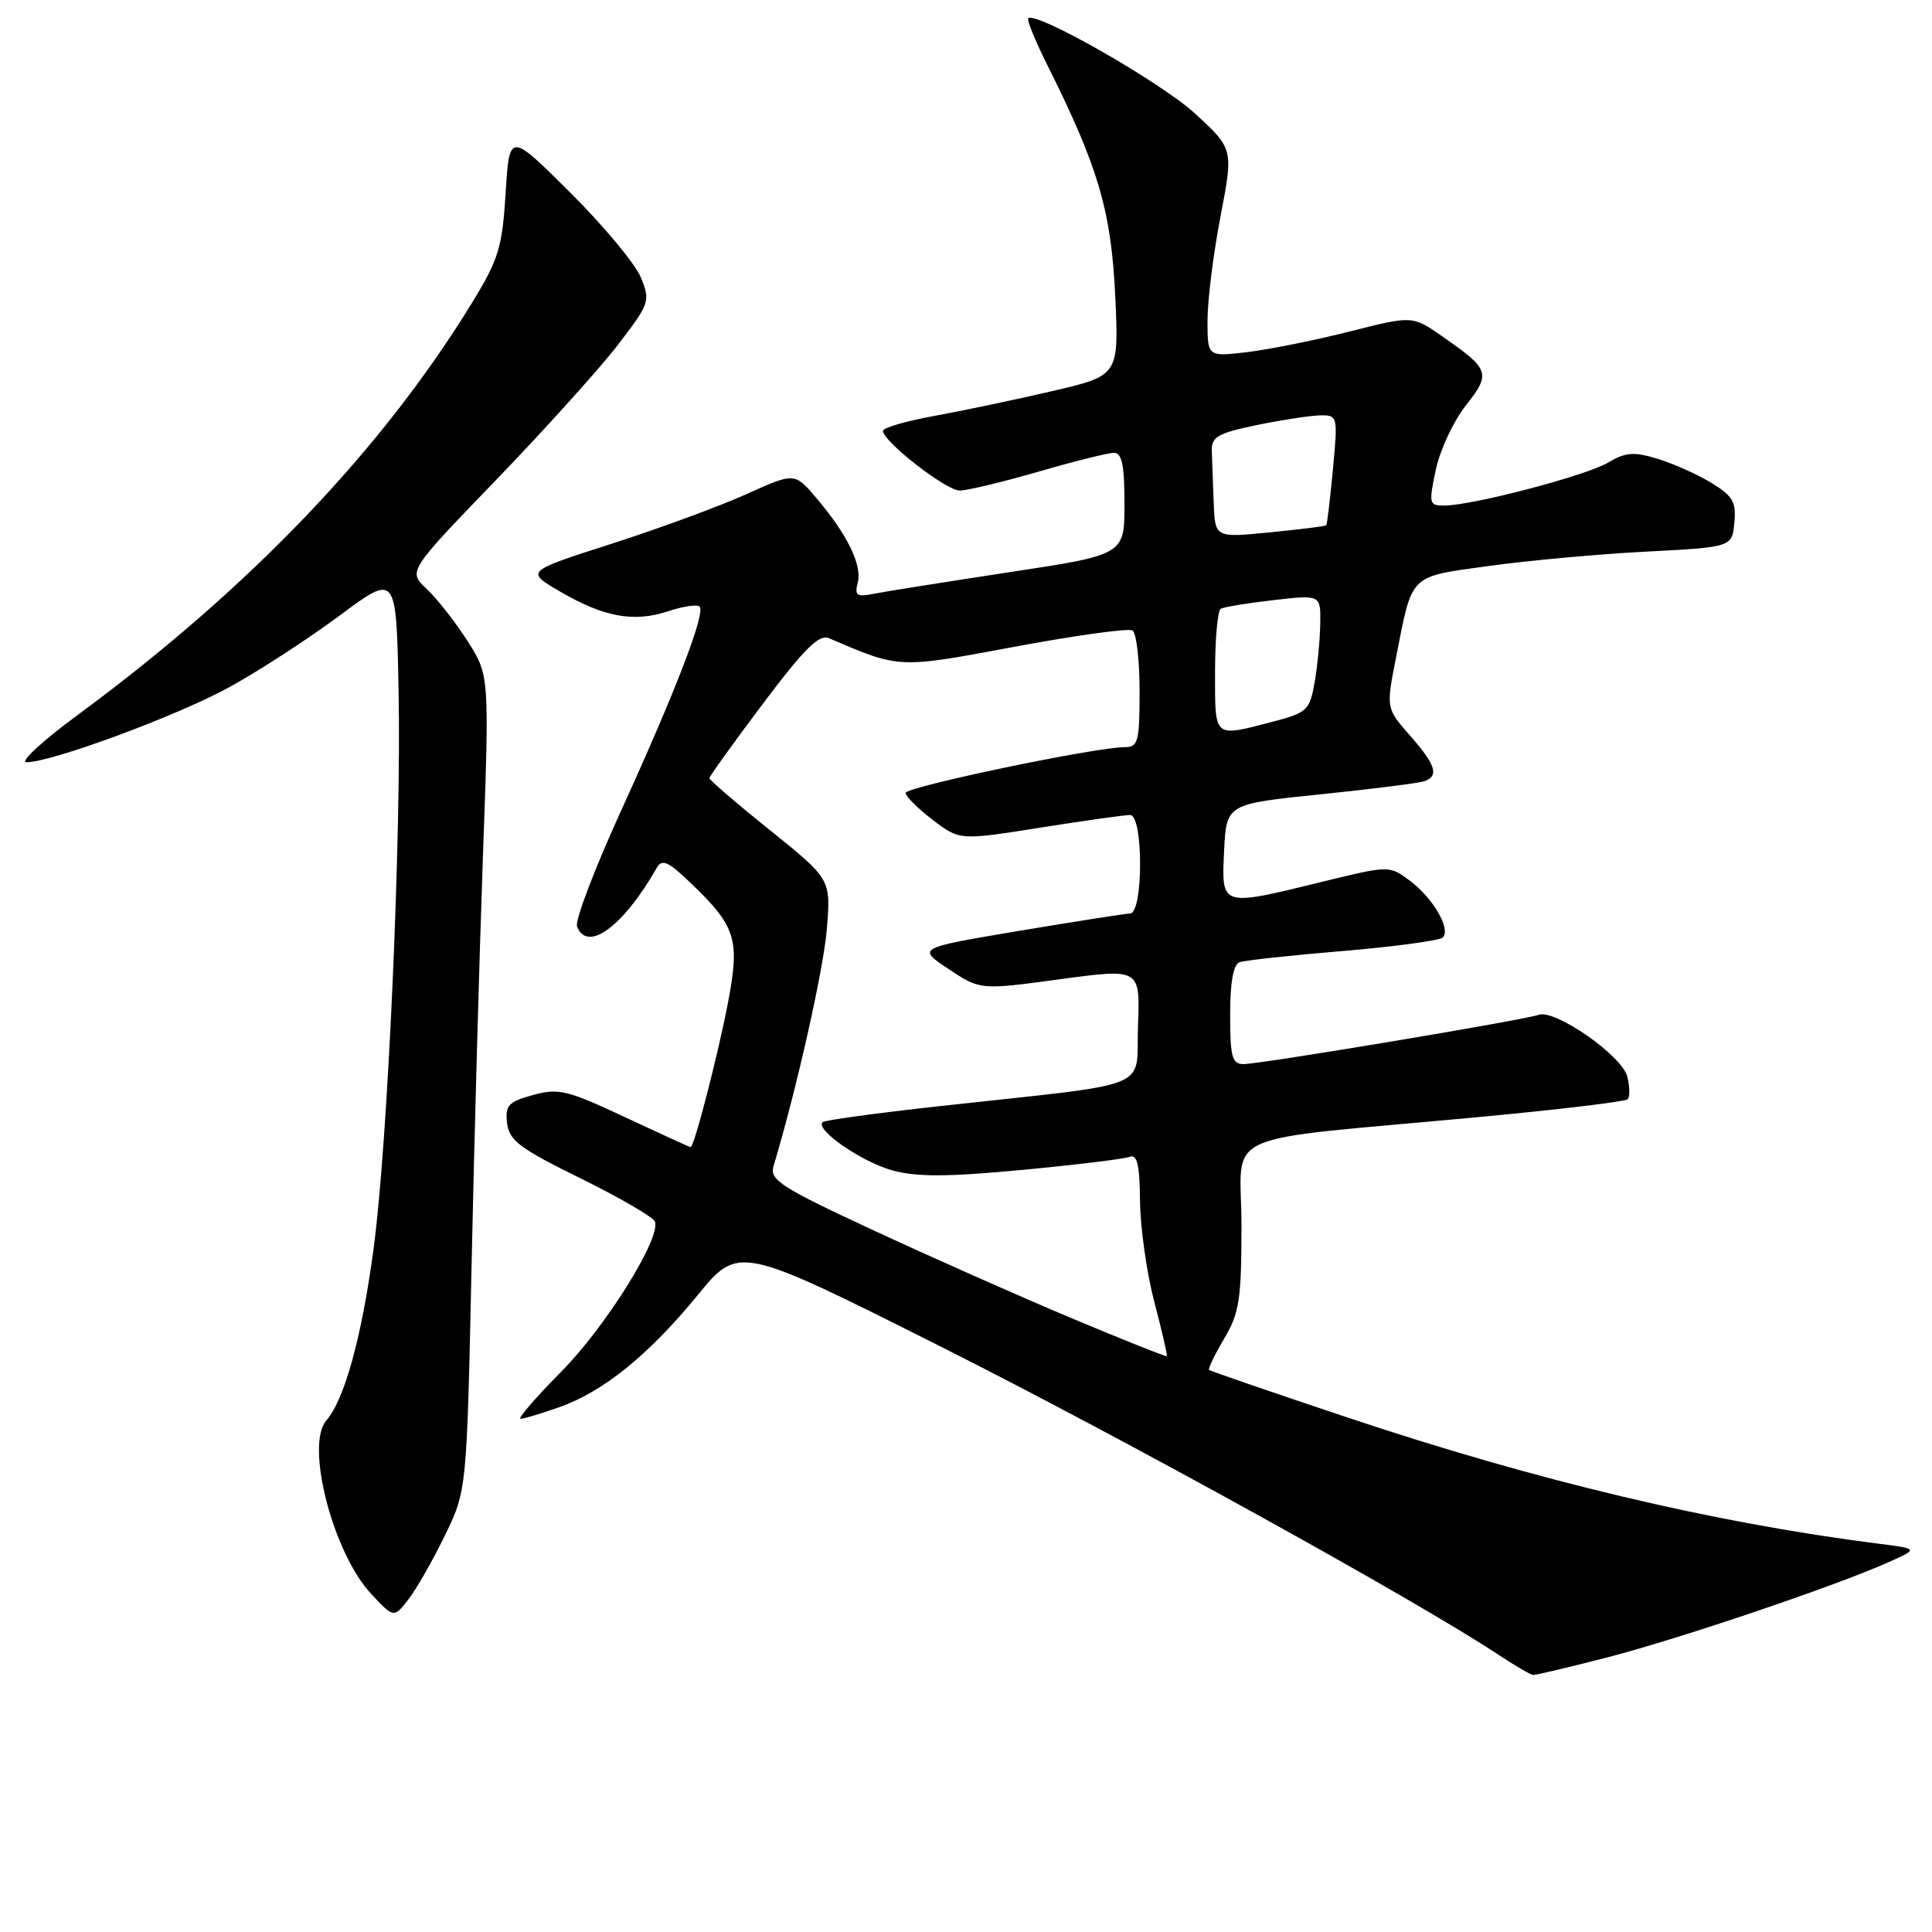 <?xml version="1.0" encoding="UTF-8" standalone="no"?>
<!DOCTYPE svg PUBLIC "-//W3C//DTD SVG 1.1//EN" "http://www.w3.org/Graphics/SVG/1.1/DTD/svg11.dtd" >
<svg xmlns="http://www.w3.org/2000/svg" xmlns:xlink="http://www.w3.org/1999/xlink" version="1.1" viewBox="0 0 256 256">
 <g >
 <path fill="currentColor"
d=" M 213.14 219.57 C 222.82 217.05 243.26 210.13 250.24 207.00 C 254.23 205.22 254.23 205.22 248.86 204.54 C 226.97 201.76 203.59 196.20 178.50 187.81 C 168.60 184.50 160.37 181.67 160.21 181.52 C 160.05 181.37 160.95 179.51 162.21 177.38 C 164.23 173.96 164.50 172.18 164.50 162.35 C 164.50 149.54 160.62 151.31 195.80 148.03 C 206.42 147.04 215.36 145.97 215.67 145.66 C 215.98 145.35 215.96 144.00 215.63 142.66 C 214.93 139.88 206.04 133.68 203.88 134.47 C 202.02 135.15 167.01 141.00 164.77 141.00 C 163.26 141.00 163.00 140.05 163.00 134.47 C 163.00 130.15 163.42 127.79 164.25 127.50 C 164.94 127.25 171.11 126.58 177.97 126.01 C 184.83 125.43 190.77 124.63 191.18 124.22 C 192.29 123.11 189.87 118.97 186.79 116.68 C 184.08 114.67 184.08 114.67 175.24 116.83 C 161.68 120.16 161.85 120.21 162.20 112.76 C 162.50 106.53 162.50 106.53 175.00 105.25 C 181.88 104.54 188.06 103.76 188.75 103.51 C 190.71 102.81 190.25 101.35 186.83 97.46 C 183.66 93.85 183.66 93.85 184.97 87.18 C 187.18 75.92 186.62 76.48 197.17 75.01 C 202.30 74.29 211.68 73.43 218.00 73.10 C 229.50 72.50 229.50 72.50 229.81 69.27 C 230.08 66.54 229.62 65.73 226.81 64.01 C 224.99 62.89 221.78 61.45 219.69 60.81 C 216.48 59.83 215.42 59.91 213.05 61.31 C 210.12 63.04 195.09 66.98 191.37 66.99 C 189.36 67.00 189.30 66.74 190.25 62.25 C 190.80 59.64 192.59 55.80 194.23 53.73 C 197.59 49.46 197.42 48.95 191.05 44.53 C 187.14 41.82 187.14 41.82 178.82 43.93 C 174.24 45.09 168.14 46.31 165.25 46.66 C 160.00 47.28 160.00 47.28 160.00 42.47 C 160.00 39.83 160.77 33.63 161.72 28.70 C 163.44 19.73 163.44 19.73 158.34 15.04 C 153.86 10.92 137.23 1.43 136.24 2.43 C 136.04 2.63 137.18 5.43 138.79 8.65 C 145.52 22.10 147.24 27.95 147.77 39.13 C 148.27 49.77 148.27 49.77 139.39 51.83 C 134.50 52.97 127.46 54.45 123.75 55.12 C 120.04 55.80 117.00 56.68 117.00 57.09 C 117.00 58.50 125.36 65.00 127.16 65.00 C 128.16 65.00 132.85 63.87 137.60 62.50 C 142.34 61.12 146.85 60.00 147.61 60.00 C 148.66 60.00 149.00 61.66 149.00 66.75 C 149.00 73.51 149.00 73.51 133.75 75.82 C 125.36 77.10 117.29 78.38 115.82 78.67 C 113.52 79.13 113.21 78.92 113.65 77.22 C 114.26 74.89 112.31 70.88 108.22 66.05 C 105.30 62.59 105.30 62.59 98.90 65.48 C 95.38 67.07 87.36 70.02 81.07 72.04 C 69.64 75.71 69.64 75.71 74.14 78.34 C 79.97 81.76 83.96 82.50 88.48 81.01 C 90.49 80.34 92.39 80.06 92.70 80.37 C 93.53 81.19 89.55 91.52 82.29 107.44 C 78.79 115.10 76.17 122.00 76.46 122.76 C 77.81 126.28 82.59 122.77 87.02 115.00 C 87.72 113.77 88.52 114.13 91.52 117.00 C 97.53 122.76 98.06 124.46 96.47 132.82 C 95.14 139.77 91.98 152.00 91.51 152.00 C 91.38 152.00 87.47 150.21 82.81 148.03 C 75.15 144.44 73.99 144.16 70.61 145.10 C 67.35 146.00 66.92 146.47 67.19 148.81 C 67.46 151.12 68.85 152.17 76.97 156.16 C 82.18 158.73 86.60 161.30 86.79 161.88 C 87.55 164.14 80.25 175.80 74.37 181.75 C 70.97 185.19 68.54 188.00 68.97 188.00 C 69.40 188.00 71.70 187.31 74.08 186.47 C 79.95 184.40 85.92 179.57 92.44 171.62 C 97.88 164.98 97.88 164.98 124.69 178.45 C 148.58 190.45 187.64 212.03 198.50 219.23 C 200.70 220.69 202.79 221.91 203.14 221.94 C 203.49 221.97 207.99 220.90 213.14 219.57 Z  M 58.93 203.50 C 61.85 197.50 61.85 197.50 62.49 167.50 C 62.84 151.00 63.52 126.70 63.99 113.50 C 64.85 89.50 64.85 89.50 61.95 84.94 C 60.35 82.44 57.92 79.33 56.54 78.04 C 54.05 75.70 54.05 75.70 65.78 63.55 C 72.22 56.86 79.47 48.83 81.87 45.70 C 86.10 40.19 86.20 39.89 84.91 36.75 C 84.18 34.96 79.96 29.90 75.54 25.50 C 67.50 17.50 67.50 17.50 67.00 25.58 C 66.55 32.79 66.07 34.37 62.57 40.08 C 50.63 59.59 33.08 77.94 10.33 94.71 C 5.63 98.17 2.56 101.00 3.50 101.00 C 6.87 101.00 23.61 94.80 30.49 91.00 C 34.35 88.87 40.89 84.62 45.01 81.56 C 52.50 75.99 52.50 75.99 52.81 91.25 C 53.21 110.65 51.40 151.22 49.51 165.40 C 47.95 177.10 45.66 185.45 43.24 188.22 C 40.42 191.46 44.12 205.77 49.16 211.17 C 52.18 214.41 52.18 214.41 54.10 211.95 C 55.15 210.60 57.33 206.80 58.93 203.50 Z  M 141.97 174.66 C 135.11 171.78 123.28 166.53 115.69 163.00 C 103.48 157.33 101.95 156.34 102.49 154.54 C 105.54 144.42 109.11 128.52 109.56 123.12 C 110.10 116.50 110.10 116.50 102.05 110.03 C 97.62 106.47 94.00 103.36 94.00 103.11 C 94.00 102.87 97.18 98.44 101.08 93.26 C 106.56 85.97 108.53 84.01 109.83 84.56 C 119.28 88.61 118.90 88.60 134.48 85.69 C 142.53 84.19 149.55 83.22 150.06 83.54 C 150.58 83.86 151.00 87.47 151.00 91.56 C 151.00 98.28 150.81 99.00 149.05 99.00 C 145.16 99.00 120.00 104.26 120.00 105.07 C 120.00 105.52 121.61 107.13 123.58 108.63 C 127.16 111.36 127.16 111.36 137.83 109.67 C 143.70 108.74 149.06 107.98 149.75 107.99 C 151.51 108.00 151.51 120.98 149.75 121.04 C 149.06 121.07 142.43 122.11 135.00 123.35 C 121.50 125.62 121.50 125.62 125.69 128.40 C 129.88 131.19 129.88 131.19 140.48 129.75 C 151.08 128.32 151.08 128.32 150.79 135.91 C 150.46 144.60 153.47 143.38 124.50 146.57 C 116.25 147.48 109.28 148.43 109.00 148.69 C 107.97 149.68 114.20 153.98 118.27 155.09 C 121.49 155.97 125.58 155.95 135.43 155.02 C 142.54 154.35 148.95 153.57 149.68 153.29 C 150.68 152.91 151.01 154.30 151.06 159.14 C 151.09 162.64 151.94 168.65 152.95 172.50 C 153.96 176.35 154.71 179.59 154.61 179.70 C 154.52 179.80 148.83 177.54 141.97 174.66 Z  M 161.00 89.06 C 161.00 84.69 161.34 80.92 161.75 80.67 C 162.16 80.43 165.31 79.91 168.75 79.52 C 175.00 78.80 175.00 78.80 174.94 82.65 C 174.91 84.77 174.57 88.27 174.19 90.44 C 173.53 94.16 173.21 94.44 168.49 95.67 C 160.74 97.68 161.00 97.91 161.00 89.06 Z  M 160.82 66.63 C 160.72 64.08 160.61 61.01 160.57 59.79 C 160.51 57.88 161.31 57.41 166.50 56.33 C 169.80 55.65 173.58 55.07 174.89 55.04 C 177.26 55.00 177.28 55.08 176.62 62.19 C 176.25 66.15 175.85 69.48 175.73 69.61 C 175.60 69.73 172.24 70.15 168.25 70.54 C 161.00 71.26 161.00 71.26 160.82 66.63 Z "/>
</g>
</svg>